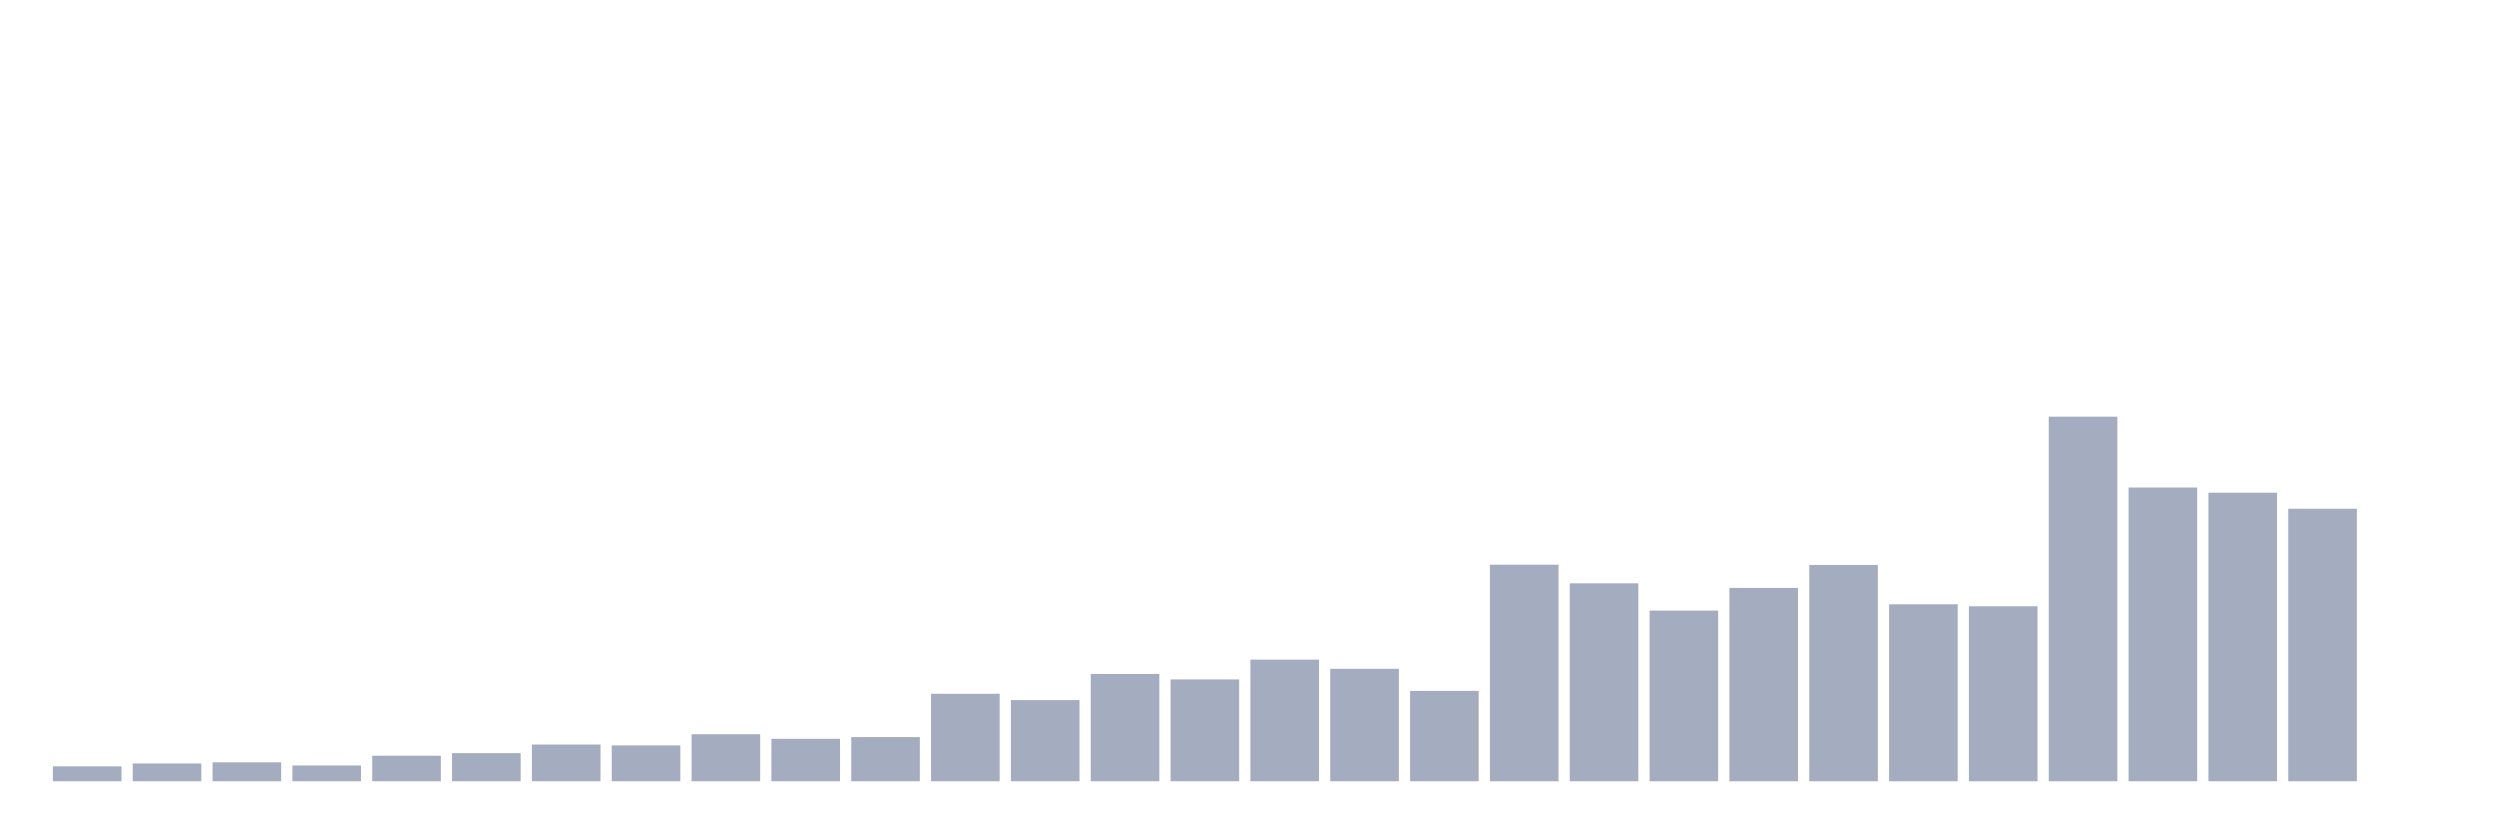 <svg xmlns="http://www.w3.org/2000/svg" viewBox="0 0 480 160"><g transform="translate(10,10)"><rect class="bar" x="0.153" width="13.175" y="137.136" height="2.864" fill="rgb(164,173,192)"></rect><rect class="bar" x="15.482" width="13.175" y="136.585" height="3.415" fill="rgb(164,173,192)"></rect><rect class="bar" x="30.81" width="13.175" y="136.365" height="3.635" fill="rgb(164,173,192)"></rect><rect class="bar" x="46.138" width="13.175" y="136.971" height="3.029" fill="rgb(164,173,192)"></rect><rect class="bar" x="61.466" width="13.175" y="135.098" height="4.902" fill="rgb(164,173,192)"></rect><rect class="bar" x="76.794" width="13.175" y="134.603" height="5.397" fill="rgb(164,173,192)"></rect><rect class="bar" x="92.123" width="13.175" y="132.95" height="7.05" fill="rgb(164,173,192)"></rect><rect class="bar" x="107.451" width="13.175" y="133.116" height="6.884" fill="rgb(164,173,192)"></rect><rect class="bar" x="122.779" width="13.175" y="130.968" height="9.032" fill="rgb(164,173,192)"></rect><rect class="bar" x="138.107" width="13.175" y="131.849" height="8.151" fill="rgb(164,173,192)"></rect><rect class="bar" x="153.436" width="13.175" y="131.518" height="8.482" fill="rgb(164,173,192)"></rect><rect class="bar" x="168.764" width="13.175" y="123.202" height="16.798" fill="rgb(164,173,192)"></rect><rect class="bar" x="184.092" width="13.175" y="124.414" height="15.586" fill="rgb(164,173,192)"></rect><rect class="bar" x="199.42" width="13.175" y="119.402" height="20.598" fill="rgb(164,173,192)"></rect><rect class="bar" x="214.748" width="13.175" y="120.448" height="19.552" fill="rgb(164,173,192)"></rect><rect class="bar" x="230.077" width="13.175" y="116.648" height="23.352" fill="rgb(164,173,192)"></rect><rect class="bar" x="245.405" width="13.175" y="118.411" height="21.589" fill="rgb(164,173,192)"></rect><rect class="bar" x="260.733" width="13.175" y="122.651" height="17.349" fill="rgb(164,173,192)"></rect><rect class="bar" x="276.061" width="13.175" y="98.419" height="41.581" fill="rgb(164,173,192)"></rect><rect class="bar" x="291.39" width="13.175" y="101.998" height="38.002" fill="rgb(164,173,192)"></rect><rect class="bar" x="306.718" width="13.175" y="107.231" height="32.769" fill="rgb(164,173,192)"></rect><rect class="bar" x="322.046" width="13.175" y="102.88" height="37.12" fill="rgb(164,173,192)"></rect><rect class="bar" x="337.374" width="13.175" y="98.474" height="41.526" fill="rgb(164,173,192)"></rect><rect class="bar" x="352.702" width="13.175" y="106.019" height="33.981" fill="rgb(164,173,192)"></rect><rect class="bar" x="368.031" width="13.175" y="106.404" height="33.596" fill="rgb(164,173,192)"></rect><rect class="bar" x="383.359" width="13.175" y="70" height="70" fill="rgb(164,173,192)"></rect><rect class="bar" x="398.687" width="13.175" y="83.603" height="56.397" fill="rgb(164,173,192)"></rect><rect class="bar" x="414.015" width="13.175" y="84.595" height="55.405" fill="rgb(164,173,192)"></rect><rect class="bar" x="429.344" width="13.175" y="87.679" height="52.321" fill="rgb(164,173,192)"></rect><rect class="bar" x="444.672" width="13.175" y="140" height="0" fill="rgb(164,173,192)"></rect></g></svg>